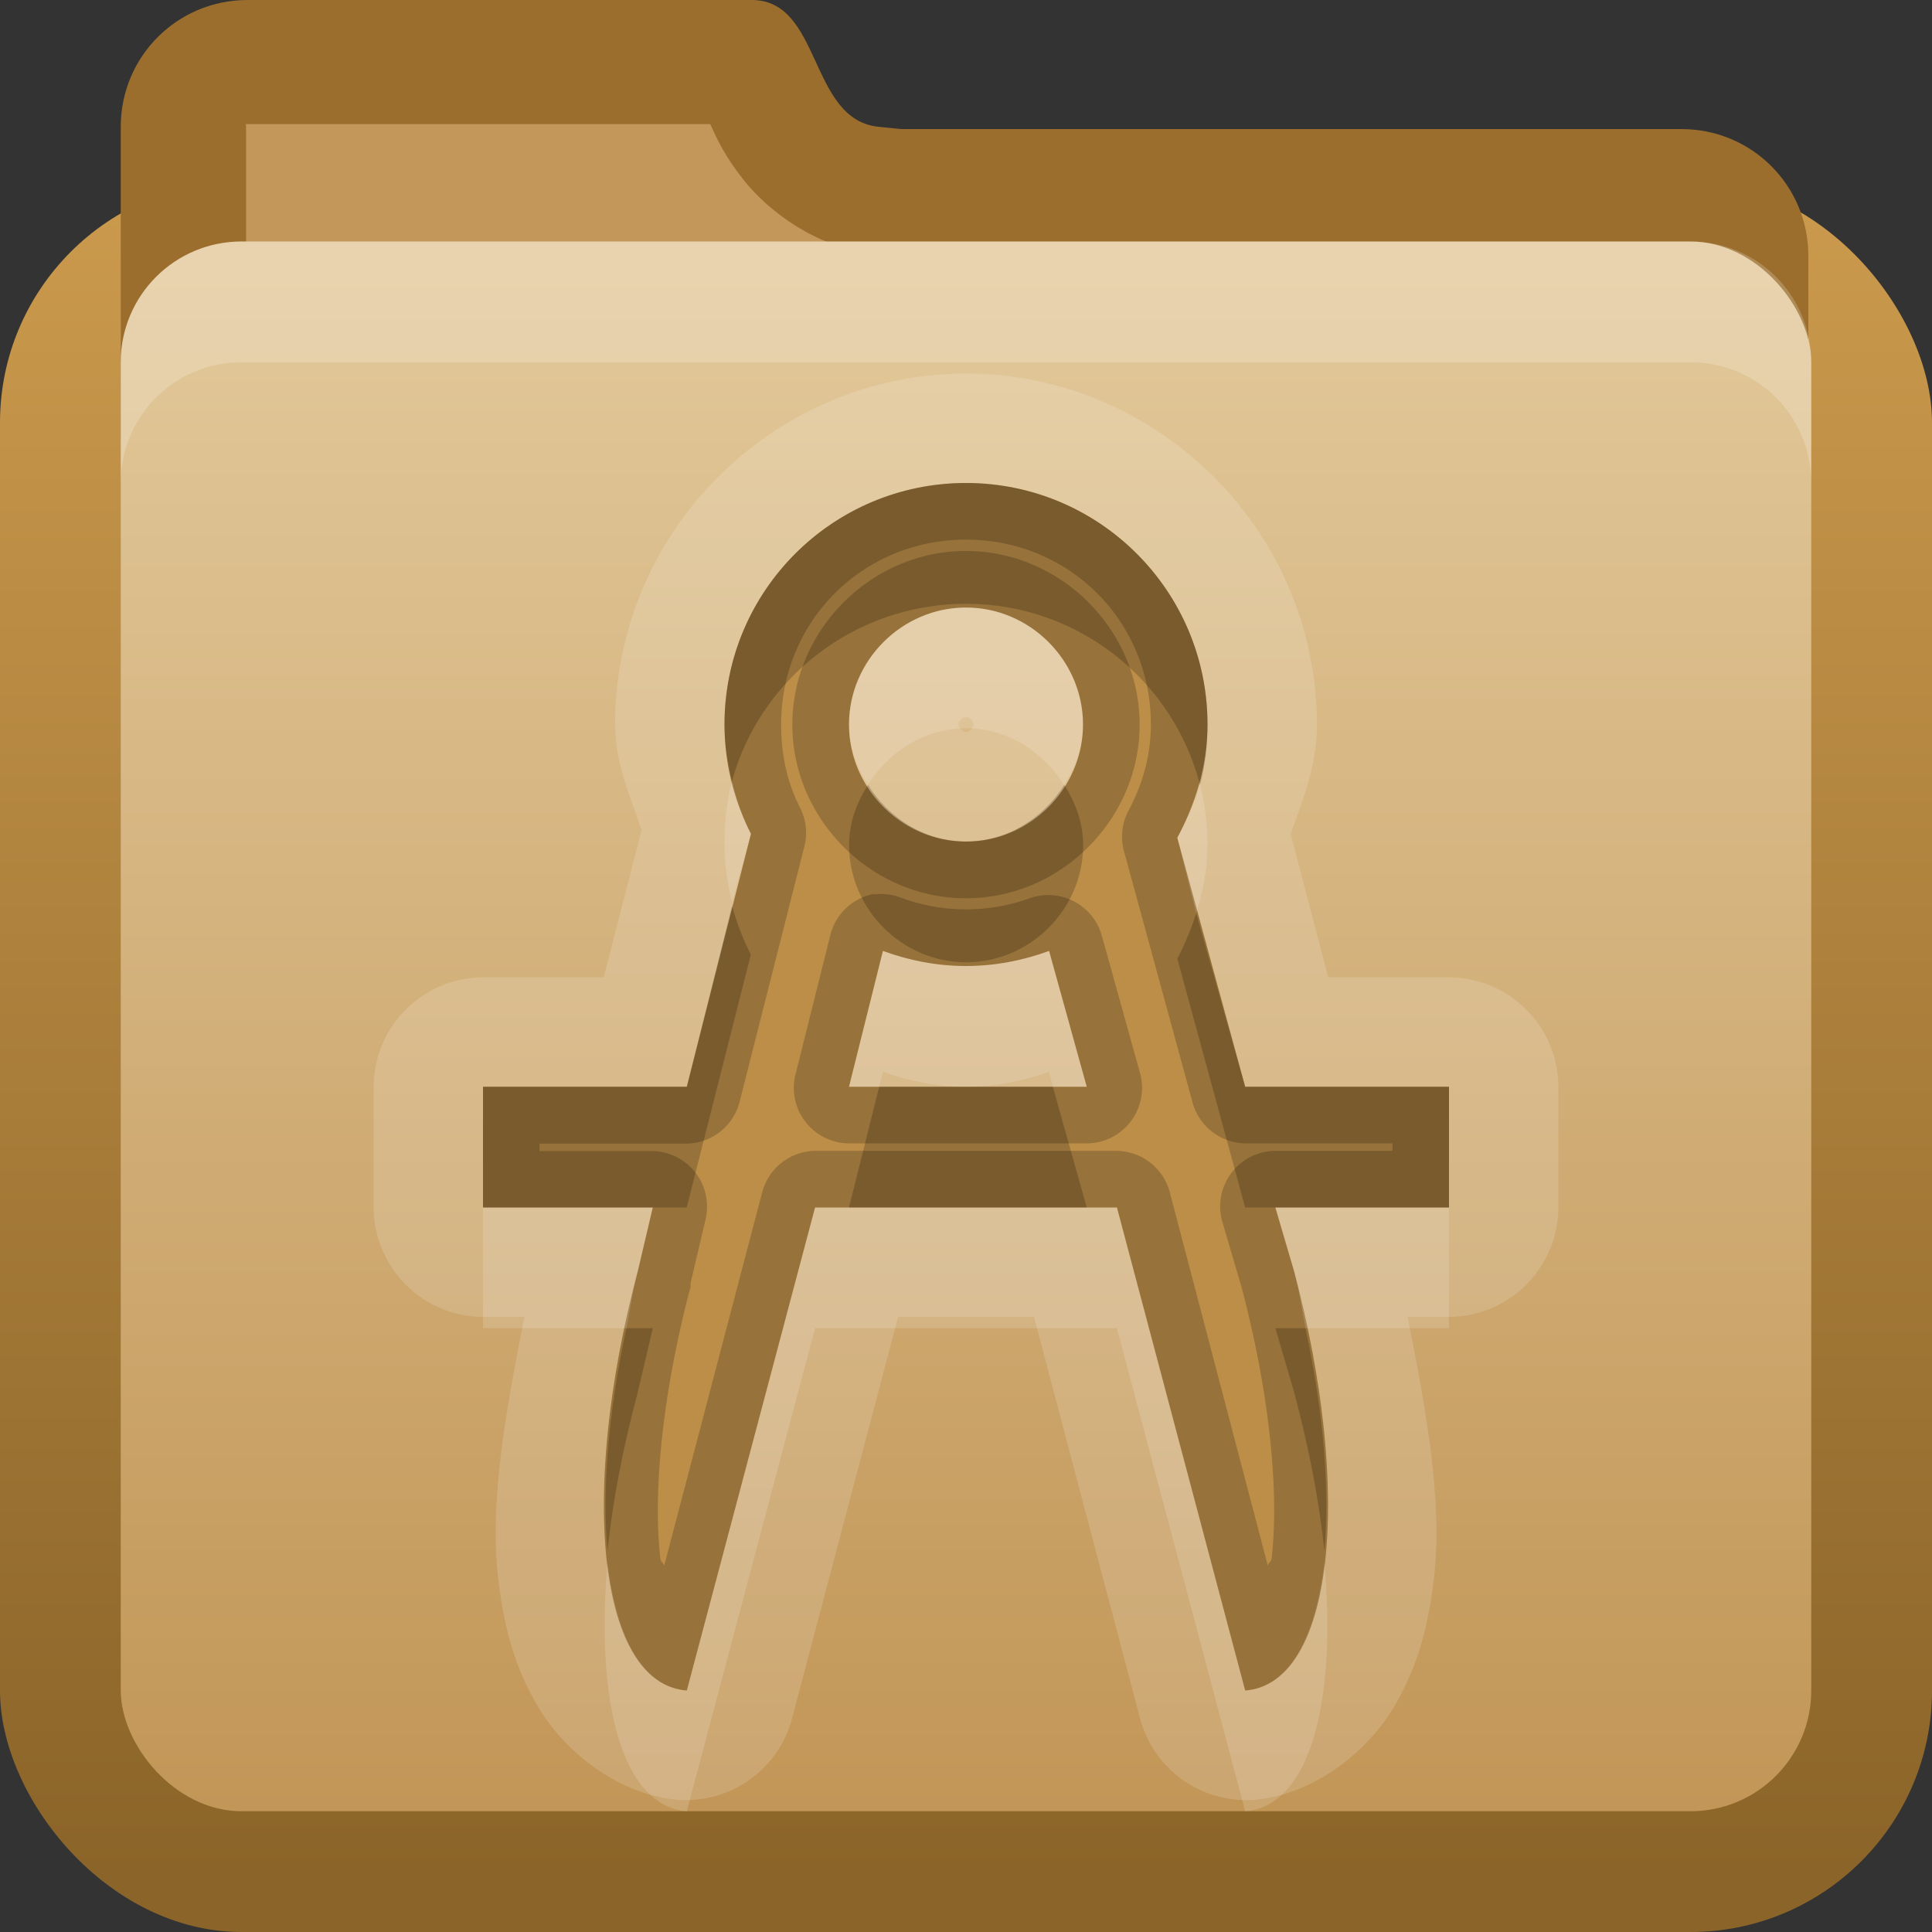 <?xml version="1.0" encoding="UTF-8" standalone="no"?>
<!-- Created with Inkscape (http://www.inkscape.org/) -->

<svg
   xmlns:dc="http://purl.org/dc/elements/1.1/"
   xmlns:cc="http://creativecommons.org/ns#"
   xmlns:rdf="http://www.w3.org/1999/02/22-rdf-syntax-ns#"
   xmlns:svg="http://www.w3.org/2000/svg"
   xmlns="http://www.w3.org/2000/svg"
   xmlns:xlink="http://www.w3.org/1999/xlink"
   xmlns:sodipodi="http://sodipodi.sourceforge.net/DTD/sodipodi-0.dtd"
   xmlns:inkscape="http://www.inkscape.org/namespaces/inkscape"
   width="16"
   height="16"
   id="svg2"
   sodipodi:version="0.32"
   inkscape:version="0.48.1 r9760"
   version="1.0"
   sodipodi:docname="folder-templates.svg"
   inkscape:output_extension="org.inkscape.output.svg.inkscape"
   style="display:inline">
  <rect width="100%" height="100%" fill="#333333" stroke="none"/>
  <defs
     id="defs4">
    <linearGradient
       id="linearGradient3191">
      <stop
         style="stop-color:#8b6429;stop-opacity:1;"
         offset="0"
         id="stop3193" />
      <stop
         style="stop-color:#cb9a4d;stop-opacity:1;"
         offset="1"
         id="stop3195" />
    </linearGradient>
    <linearGradient
       id="linearGradient3187">
      <stop
         style="stop-color:#c29657;stop-opacity:1;"
         offset="0"
         id="stop3189" />
      <stop
         style="stop-color:#e2c89a;stop-opacity:1;"
         offset="1"
         id="stop3191" />
    </linearGradient>
    <linearGradient
       inkscape:collect="always"
       xlink:href="#linearGradient3187"
       id="linearGradient3668"
       x1="10.872"
       y1="26.306"
       x2="10.872"
       y2="8.122"
       gradientUnits="userSpaceOnUse"
       gradientTransform="matrix(0.7,0,0,0.7,-1.887,-3.414)" />
    <linearGradient
       inkscape:collect="always"
       xlink:href="#linearGradient3191"
       id="linearGradient3197"
       x1="4.062"
       y1="17"
       x2="4.062"
       y2="3"
       gradientUnits="userSpaceOnUse"
       gradientTransform="translate(0,-1.5)" />
  </defs>
  <sodipodi:namedview
     id="base"
     pagecolor="#ffffff"
     bordercolor="#dc0000"
     borderopacity="1"
     inkscape:pageopacity="0"
     inkscape:pageshadow="2"
     inkscape:zoom="22.695034"
     inkscape:cx="-2.2185829"
     inkscape:cy="9.3373881"
     inkscape:document-units="px"
     inkscape:current-layer="layer2"
     showgrid="true"
     inkscape:showpageshadow="false"
     showguides="true"
     inkscape:guide-bbox="true"
     inkscape:window-width="1920"
     inkscape:window-height="1030"
     inkscape:window-x="0"
     inkscape:window-y="25"
     inkscape:window-maximized="1"
     borderlayer="true">
    <sodipodi:guide
       orientation="0,1"
       position="26.278,128"
       id="guide2385" />
    <sodipodi:guide
       orientation="1,0"
       position="128,54.082"
       id="guide2387" />
    <sodipodi:guide
       orientation="0,1"
       position="78.156,0"
       id="guide2389" />
    <inkscape:grid
       type="xygrid"
       id="grid3672"
       visible="true"
       enabled="true"
       empspacing="8"
       snapvisiblegridlinesonly="true" />
  </sodipodi:namedview>
  <g
     inkscape:label="Folder"
     inkscape:groupmode="layer"
     id="layer1"
     style="display:inline"
     sodipodi:insensitive="true">
    <rect
       style="fill:url(#linearGradient3197);fill-opacity:1;fill-rule:nonzero;stroke:none"
       id="rect2419"
       width="16"
       height="14.5"
       x="0"
       y="1.5"
       rx="2"
       ry="2" />
    <rect
       style="opacity:0;fill:#000000;fill-opacity:1;stroke:none;display:inline"
       id="rect3214"
       width="15"
       height="12"
       x="0.5"
       y="4"
       rx="1.667"
       ry="1.628" />
    <path
       style="fill:#9b6e2d;fill-opacity:1;fill-rule:nonzero;stroke:none"
       d="M 2.05,0 C 1.468,0 1,0.468 1,1.05 L 1,2.119 1,3.578 c 0,0.582 0.468,1.05 1.05,1.05 l 4.176,0 7.7,0 c 0.582,0 1.05,-0.468 1.05,-1.05 l 0,-1.459 c 0,-0.582 -0.468,-1.05 -1.05,-1.05 l -6.464,0 L 7.276,1.05 C 6.697,0.992 6.807,0 6.226,0 L 2.05,0 z"
       id="rect2859"
       sodipodi:nodetypes="cccccccccccscc"
       inkscape:connector-curvature="0" />
    <path
       style="fill:#c39759;fill-opacity:1;fill-rule:nonzero;stroke:none"
       d="m 2.038,1.028 c -0.013,0 0,-0.019 0,0.031 l 0,1.062 0,3.469 4.188,0 7.688,0 c 0.05,0 0.031,0.013 0.031,0 l 0,-3.469 c 0,-0.013 -0.018,-0.031 -0.031,-0.031 l -6.438,0 -0.188,0 c -0.031,0.001 -0.063,0.001 -0.094,0 C 6.753,2.046 6.357,1.74 6.163,1.496 6.002,1.294 5.938,1.152 5.882,1.028 l -3.844,0 z"
       id="path3218"
       sodipodi:nodetypes="cccccccccccsscc"
       inkscape:connector-curvature="0" />
    <rect
       style="fill:url(#linearGradient3668);fill-opacity:1;fill-rule:nonzero;stroke:none"
       id="rect3660"
       width="14"
       height="13"
       x="1"
       y="2"
       rx="1"
       ry="1" />
    <path
       style="opacity:0.2;fill:#ffffff;fill-opacity:1;fill-rule:nonzero;stroke:none"
       d="M 2,2 C 1.446,2 1,2.446 1,3 L 1,4 C 1,3.446 1.446,3 2,3 l 12,0 c 0.554,0 1,0.446 1,1 L 15,3 C 15,2.446 14.554,2 14,2 L 2,2 z"
       id="rect3880"
       inkscape:connector-curvature="0" />
    <rect
       style="color:#000000;fill:#906d3b;fill-opacity:1;fill-rule:nonzero;stroke:none;stroke-width:2;marker:none;visibility:visible;display:inline;overflow:visible;enable-background:accumulate"
       id="rect3884"
       width="8"
       height="8"
       x="24"
       y="-8" />
    <rect
       style="color:#000000;fill:#bd8e48;fill-opacity:1;fill-rule:nonzero;stroke:none;stroke-width:2;marker:none;visibility:visible;display:inline;overflow:visible;enable-background:accumulate"
       id="rect3884-7"
       width="8"
       height="8"
       x="24"
       y="2" />
  </g>
  <g
     inkscape:groupmode="layer"
     id="layer2"
     inkscape:label="Symbol">
    <path
       sodipodi:type="inkscape:offset"
       inkscape:radius="0.90976846"
       inkscape:original="M 8 4 C 6.8954307 4 6 4.8954307 6 6 C 6 6.3253906 6.0808821 6.6347026 6.21875 6.90625 L 5.6875 9 L 4 9 L 4 10 L 5.40625 10 L 5.28125 10.53125 C 4.787134 12.399291 4.961903 13.945878 5.6875 14 L 6.75 10 L 9.25 10 L 10.3125 14 C 11.038098 13.94588 11.212865 12.399291 10.71875 10.53125 L 10.5625 10 L 12 10 L 12 9 L 10.3125 9 L 9.75 6.9375 C 9.899946 6.6569455 10 6.340341 10 6 C 10 4.8954307 9.1045693 4 8 4 z M 8 5.03125 C 8.5301934 5.03125 8.96875 5.4698066 8.96875 6 C 8.96875 6.5301934 8.5301934 6.96875 8 6.96875 C 7.4698066 6.96875 7.03125 6.5301934 7.03125 6 C 7.03125 5.4698066 7.4698066 5.03125 8 5.03125 z M 7.3125 7.875 C 7.5269255 7.9535117 7.7583755 8 8 8 C 8.2416245 8 8.4730745 7.9535117 8.6875 7.875 L 9 9 L 7.03125 9 L 7.3125 7.875 z "
       style="opacity:0.15;fill:#ffffff;fill-opacity:1;stroke:none;display:inline"
       id="path3690"
       d="M 8,3.094 C 6.404,3.094 5.094,4.404 5.094,6 c 0,0.318 0.124,0.59 0.219,0.875 L 5,8.094 l -1,0 A 0.91,0.91 0 0 0 3.094,9 l 0,1 A 0.91,0.91 0 0 0 4,10.906 l 0.344,0 C 4.19,11.675 4.053,12.438 4.125,13.062 c 0.046,0.398 0.129,0.742 0.344,1.094 0.214,0.352 0.657,0.713 1.156,0.75 a 0.91,0.91 0 0 0 0.938,-0.688 l 0.875,-3.312 1.125,0 0.875,3.312 a 0.91,0.91 0 0 0 0.938,0.688 c 0.499,-0.037 0.942,-0.398 1.156,-0.75 0.214,-0.352 0.298,-0.696 0.344,-1.094 0.072,-0.624 -0.065,-1.387 -0.219,-2.156 l 0.344,0 A 0.91,0.91 0 0 0 12.906,10 l 0,-1 A 0.91,0.91 0 0 0 12,8.094 l -1,0 -0.312,-1.188 C 10.791,6.62 10.906,6.341 10.906,6 10.906,4.404 9.596,3.094 8,3.094 z M 8,5.938 C 8.029,5.938 8.062,5.971 8.062,6 8.062,6.029 8.029,6.062 8,6.062 7.971,6.062 7.938,6.029 7.938,6 7.938,5.971 7.971,5.938 8,5.938 z" />
    <path
       inkscape:connector-curvature="0"
       style="fill:#bd8e48;fill-opacity:1;stroke:none;display:inline"
       d="M 8,4 C 6.895,4 6,4.895 6,6 6,6.325 6.081,6.635 6.219,6.906 L 5.688,9 4,9 l 0,1 1.406,0 -0.125,0.531 C 4.787,12.399 4.962,13.946 5.688,14 l 1.062,-4 2.5,0 1.062,4 c 0.726,-0.054 0.9,-1.601 0.406,-3.469 L 10.562,10 12,10 12,9 10.312,9 9.75,6.938 C 9.9,6.657 10,6.34 10,6 10,4.895 9.105,4 8,4 z M 8,5.031 C 8.53,5.031 8.969,5.47 8.969,6 8.969,6.53 8.53,6.969 8,6.969 7.47,6.969 7.031,6.53 7.031,6 7.031,5.47 7.47,5.031 8,5.031 z M 7.312,7.875 C 7.527,7.954 7.758,8 8,8 8.242,8 8.473,7.954 8.688,7.875 L 9,9 7.031,9 7.312,7.875 z"
       id="path3695" />
    <g
       style="display:inline"
       id="g4167"
       transform="translate(-10,0)">
      <path
         id="path3681"
         d="m 18,4 c -1.105,0 -2,0.895 -2,2 0,0.325 0.081,0.635 0.219,0.906 L 15.688,9 14,9 l 0,1 1.406,0 -0.125,0.531 C 14.787,12.399 14.962,13.946 15.688,14 l 1.062,-4 2.5,0 1.062,4 c 0.726,-0.054 0.9,-1.601 0.406,-3.469 L 20.562,10 22,10 22,9 20.312,9 19.75,6.938 C 19.9,6.657 20,6.34 20,6 20,4.895 19.105,4 18,4 z m 0,0.469 c 0.856,0 1.531,0.675 1.531,1.531 0,0.25 -0.065,0.49 -0.188,0.719 A 0.46,0.46 0 0 0 19.312,7.062 L 19.875,9.125 a 0.46,0.46 0 0 0 0.438,0.344 l 1.219,0 0,0.062 -0.969,0 A 0.46,0.46 0 0 0 20.125,10.125 l 0.156,0.531 c 0.236,0.891 0.313,1.709 0.25,2.25 -0.004,0.032 -0.027,0.033 -0.031,0.062 L 19.688,9.875 A 0.46,0.46 0 0 0 19.25,9.531 l -2.5,0 A 0.46,0.46 0 0 0 16.312,9.875 L 15.5,12.969 c -0.005,-0.03 -0.028,-0.031 -0.031,-0.062 -0.063,-0.541 0.014,-1.359 0.25,-2.25 a 0.46,0.46 0 0 0 0,-0.031 l 0.125,-0.531 a 0.46,0.46 0 0 0 -0.438,-0.562 l -0.938,0 0,-0.062 1.219,0 A 0.46,0.46 0 0 0 16.125,9.125 L 16.656,7.031 A 0.46,0.46 0 0 0 16.625,6.688 C 16.518,6.477 16.469,6.249 16.469,6 16.469,5.144 17.144,4.469 18,4.469 z m 0,0.094 c -0.784,0 -1.438,0.653 -1.438,1.438 0,0.784 0.653,1.438 1.438,1.438 0.784,0 1.438,-0.653 1.438,-1.438 0,-0.784 -0.653,-1.438 -1.438,-1.438 z m 0,0.469 c 0.53,0 0.969,0.439 0.969,0.969 0,0.53 -0.439,0.969 -0.969,0.969 -0.53,0 -0.969,-0.439 -0.969,-0.969 0,-0.53 0.439,-0.969 0.969,-0.969 z m -0.781,2.375 A 0.46,0.46 0 0 0 16.875,7.75 l -0.281,1.125 a 0.46,0.46 0 0 0 0.438,0.594 l 1.969,0 A 0.46,0.46 0 0 0 19.438,8.875 L 19.125,7.75 A 0.46,0.46 0 0 0 18.531,7.438 C 18.362,7.499 18.183,7.531 18,7.531 c -0.183,0 -0.362,-0.032 -0.531,-0.094 A 0.46,0.46 0 0 0 17.25,7.406 a 0.46,0.46 0 0 0 -0.031,0 z M 17.312,7.875 C 17.527,7.954 17.758,8 18,8 18.242,8 18.473,7.954 18.688,7.875 L 19,9 17.031,9 17.312,7.875 z"
         style="opacity:0.2;fill:#000000;fill-opacity:1;stroke:none;display:inline"
         inkscape:connector-curvature="0" />
      <path
         id="path2904"
         d="m 18,4 c -1.105,0 -2,0.895 -2,2 0,0.163 0.025,0.317 0.062,0.469 C 16.294,5.621 17.078,5 18,5 18.932,5 19.716,5.637 19.938,6.5 19.981,6.343 20,6.17 20,6 20,4.895 19.105,4 18,4 z m -0.812,2.5 c -0.094,0.149 -0.156,0.313 -0.156,0.5 0,0.53 0.439,0.969 0.969,0.969 0.53,0 0.969,-0.439 0.969,-0.969 0,-0.187 -0.063,-0.351 -0.156,-0.5 C 18.64,6.774 18.343,6.969 18,6.969 17.657,6.969 17.36,6.774 17.188,6.5 z m -1.125,1 L 15.688,9 14,9 l 0,1 1.406,0 0.281,0 0.531,-2.094 C 16.154,7.779 16.1,7.642 16.062,7.5 z m 3.844,0.062 C 19.864,7.694 19.814,7.818 19.75,7.938 L 20.312,10 20.562,10 22,10 22,9 20.312,9 19.906,7.562 z M 17.281,9 17.031,10 19,10 18.719,9 18,9 17.281,9 z m -2.094,2 c -0.15,0.707 -0.202,1.336 -0.156,1.844 0.042,-0.409 0.126,-0.845 0.25,-1.312 L 15.406,11 15.188,11 z m 5.375,0 0.156,0.531 c 0.124,0.467 0.208,0.904 0.25,1.312 C 21.014,12.336 20.962,11.707 20.812,11 l -0.25,0 z"
         style="opacity:0.2;fill:#000000;fill-opacity:1;stroke:none;display:inline"
         inkscape:connector-curvature="0" />
    </g>
    <path
       inkscape:connector-curvature="0"
       style="opacity:0.15;fill:#ffffff;fill-opacity:1;stroke:none;display:inline"
       d="M 8,5.031 C 7.47,5.031 7.031,5.47 7.031,6 c 0,0.187 0.063,0.351 0.156,0.5 C 7.36,6.226 7.657,6.031 8,6.031 8.343,6.031 8.64,6.226 8.812,6.5 8.906,6.351 8.969,6.187 8.969,6 8.969,5.47 8.53,5.031 8,5.031 z M 6.062,6.469 C 6.016,6.637 6,6.817 6,7 6,7.163 6.025,7.317 6.062,7.469 L 6.219,6.906 C 6.15,6.77 6.1,6.621 6.062,6.469 z M 9.938,6.5 C 9.894,6.657 9.825,6.797 9.75,6.938 l 0.156,0.625 C 9.963,7.385 10,7.195 10,7 10,6.827 9.979,6.66 9.938,6.5 z M 7.312,7.875 7.031,9 7.281,9 7.312,8.875 C 7.527,8.954 7.758,9 8,9 8.242,9 8.473,8.954 8.688,8.875 L 8.719,9 9,9 8.688,7.875 C 8.473,7.954 8.242,8 8,8 7.758,8 7.527,7.954 7.312,7.875 z M 4,10 4,11 5.188,11 C 5.22,10.847 5.239,10.69 5.281,10.531 L 5.406,10 4,10 z m 2.75,0 -1.062,4 C 5.325,13.973 5.104,13.564 5.031,12.938 4.928,14.113 5.158,14.96 5.688,15 l 1.062,-4 2.5,0 1.062,4 c 0.53,-0.04 0.76,-0.887 0.656,-2.062 C 10.896,13.564 10.675,13.973 10.312,14 L 9.25,10 9,10 7.031,10 6.75,10 z m 3.812,0 0.156,0.531 C 10.761,10.69 10.78,10.847 10.812,11 L 12,11 l 0,-1 -1.438,0 z"
       id="path4162" />
  </g>
</svg>
